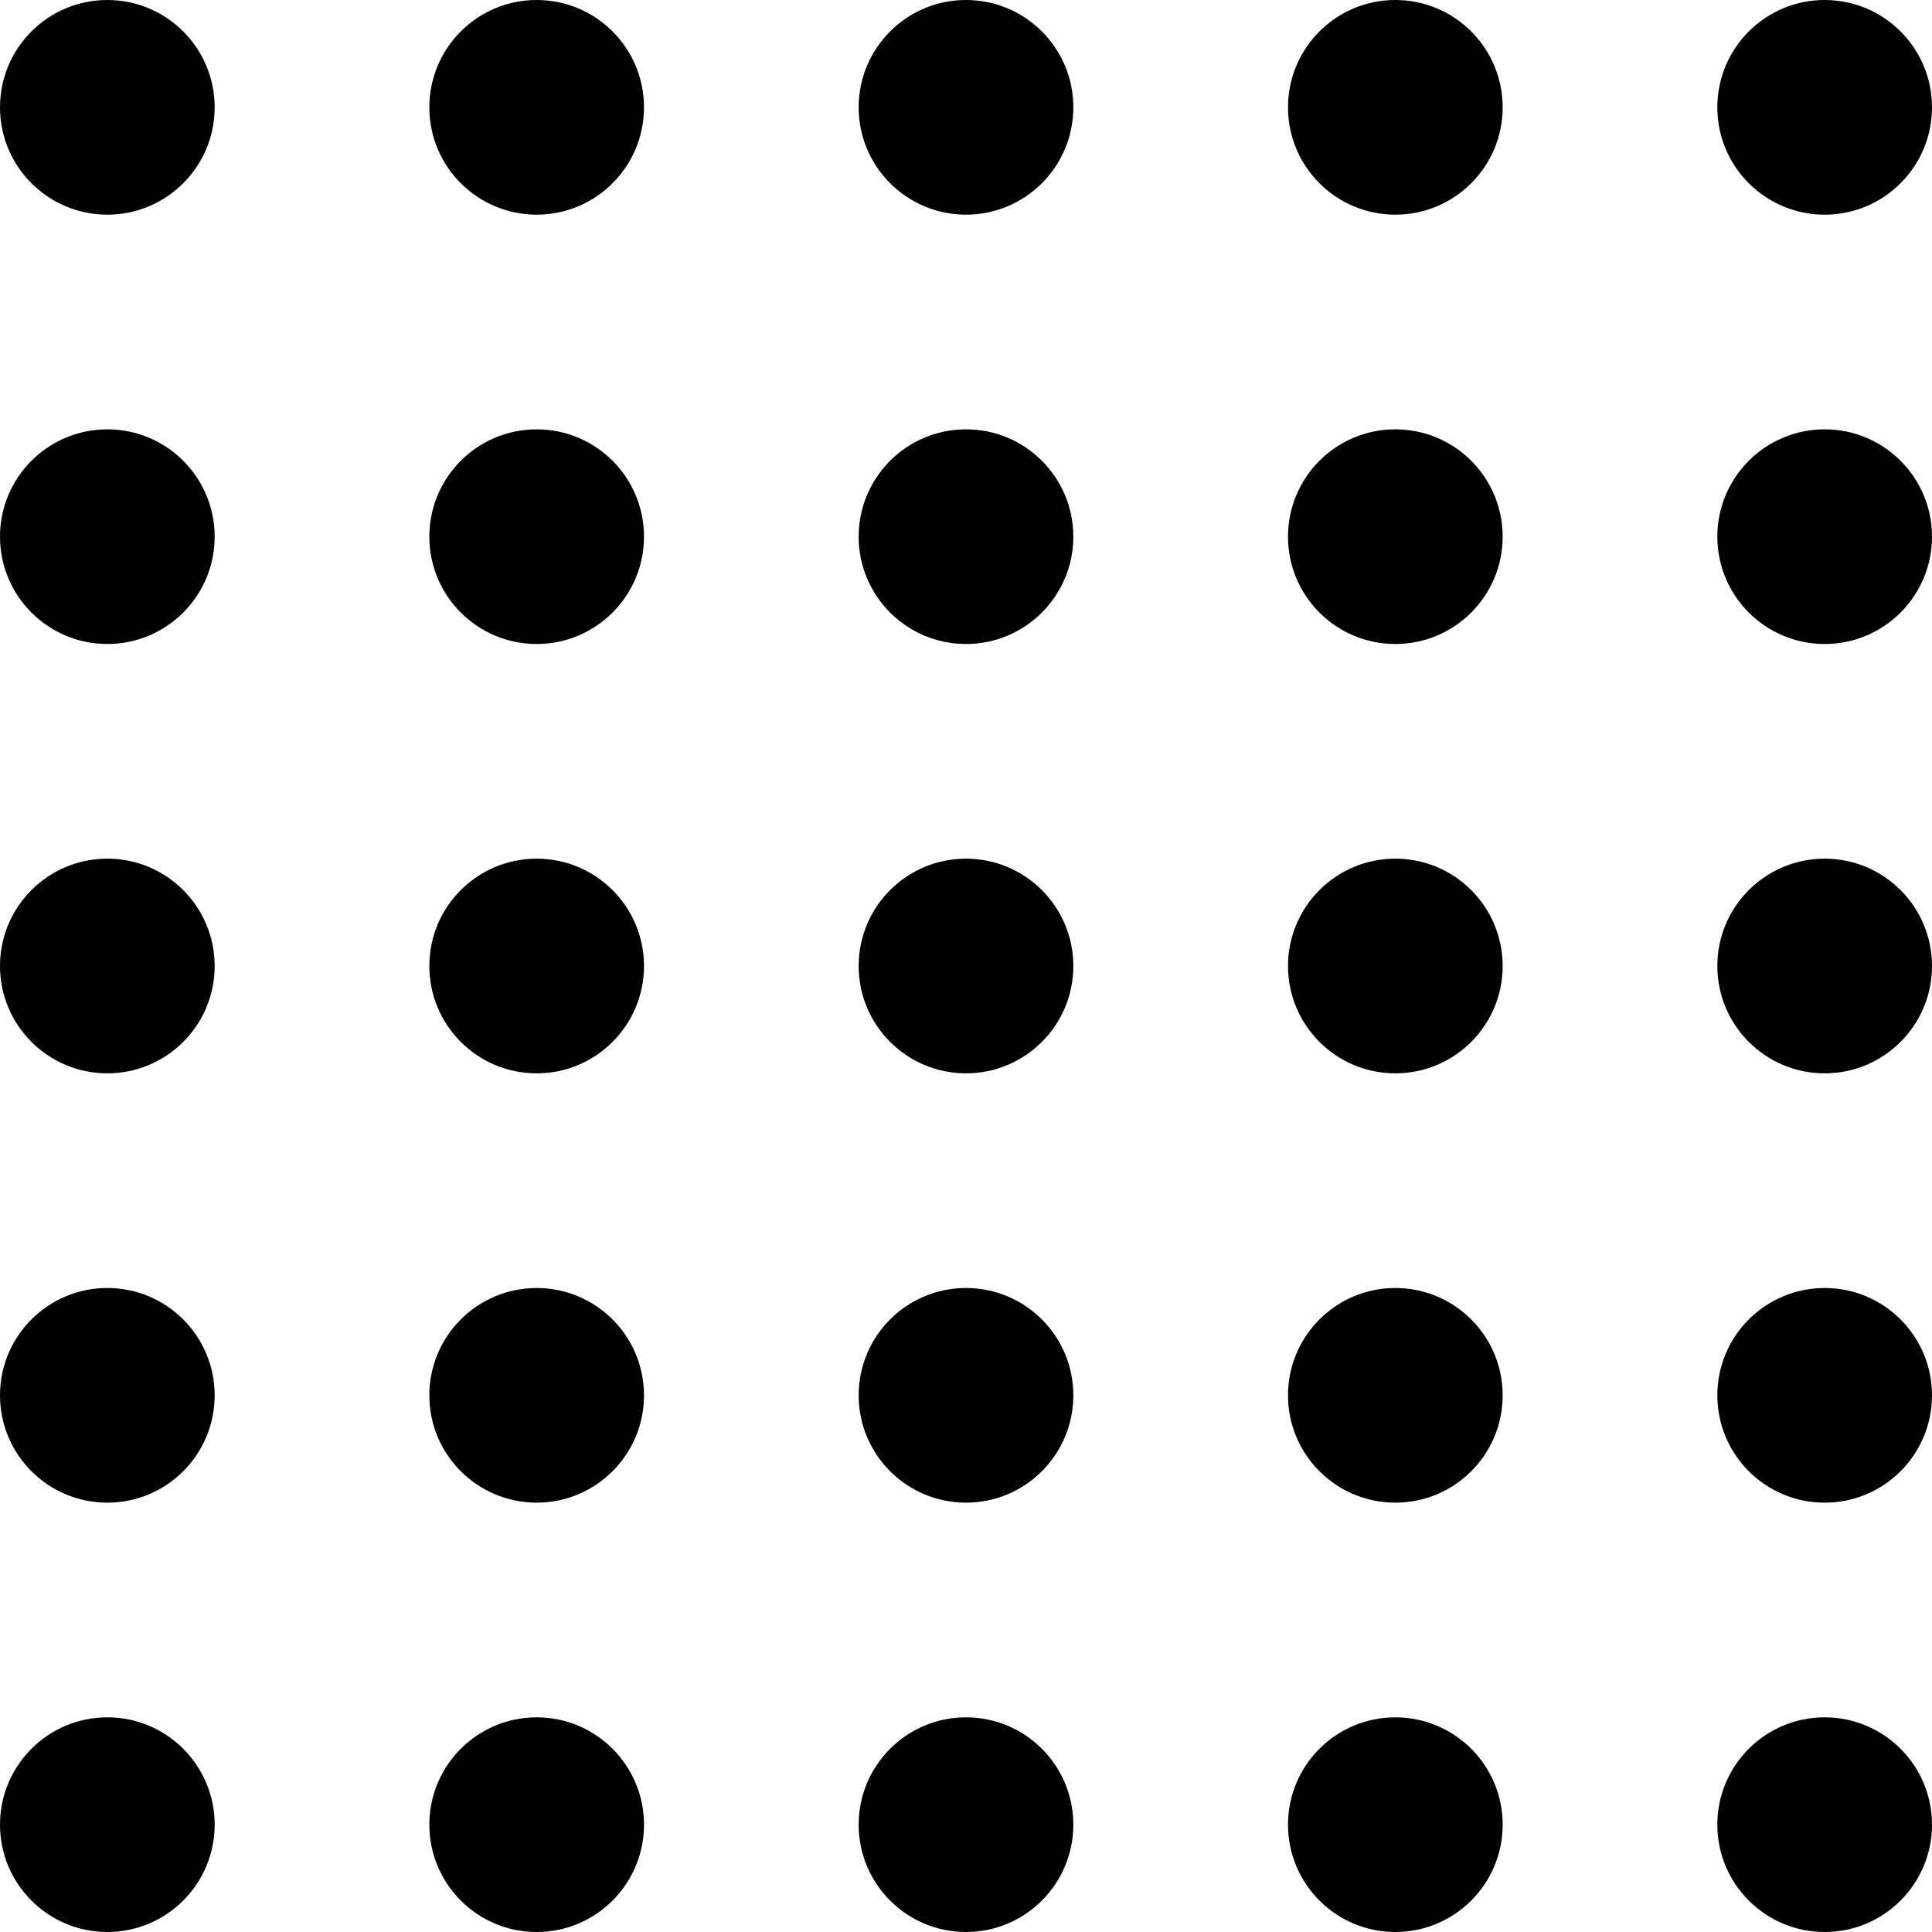 <?xml version="1.0"?><svg fill="transparent" viewBox="-67.5 -67.5 135 135" width="135px" height="135px" xmlns="http://www.w3.org/2000/svg"><circle cx="-60" cy="60" r="7.5" stroke="black" fill="black" stroke-width=""/><circle cx="-60" cy="30" r="7.5" stroke="black" fill="black" stroke-width=""/><circle cx="-60" cy="0" r="7.5" stroke="black" fill="black" stroke-width=""/><circle cx="-60" cy="-30" r="7.5" stroke="black" fill="black" stroke-width=""/><circle cx="-60" cy="-60" r="7.5" stroke="black" fill="black" stroke-width=""/><circle cx="-30" cy="60" r="7.5" stroke="black" fill="black" stroke-width=""/><circle cx="-30" cy="30" r="7.5" stroke="black" fill="black" stroke-width=""/><circle cx="-30" cy="0" r="7.5" stroke="black" fill="black" stroke-width=""/><circle cx="-30" cy="-30" r="7.5" stroke="black" fill="black" stroke-width=""/><circle cx="-30" cy="-60" r="7.5" stroke="black" fill="black" stroke-width=""/><circle cx="0" cy="60" r="7.5" stroke="black" fill="black" stroke-width=""/><circle cx="0" cy="30" r="7.5" stroke="black" fill="black" stroke-width=""/><circle cx="0" cy="0" r="7.5" stroke="black" fill="black" stroke-width=""/><circle cx="0" cy="-30" r="7.5" stroke="black" fill="black" stroke-width=""/><circle cx="0" cy="-60" r="7.5" stroke="black" fill="black" stroke-width=""/><circle cx="30" cy="60" r="7.5" stroke="black" fill="black" stroke-width=""/><circle cx="30" cy="30" r="7.5" stroke="black" fill="black" stroke-width=""/><circle cx="30" cy="0" r="7.5" stroke="black" fill="black" stroke-width=""/><circle cx="30" cy="-30" r="7.5" stroke="black" fill="black" stroke-width=""/><circle cx="30" cy="-60" r="7.5" stroke="black" fill="black" stroke-width=""/><circle cx="60" cy="60" r="7.5" stroke="black" fill="black" stroke-width=""/><circle cx="60" cy="30" r="7.5" stroke="black" fill="black" stroke-width=""/><circle cx="60" cy="0" r="7.5" stroke="black" fill="black" stroke-width=""/><circle cx="60" cy="-30" r="7.5" stroke="black" fill="black" stroke-width=""/><circle cx="60" cy="-60" r="7.5" stroke="black" fill="black" stroke-width=""/></svg>